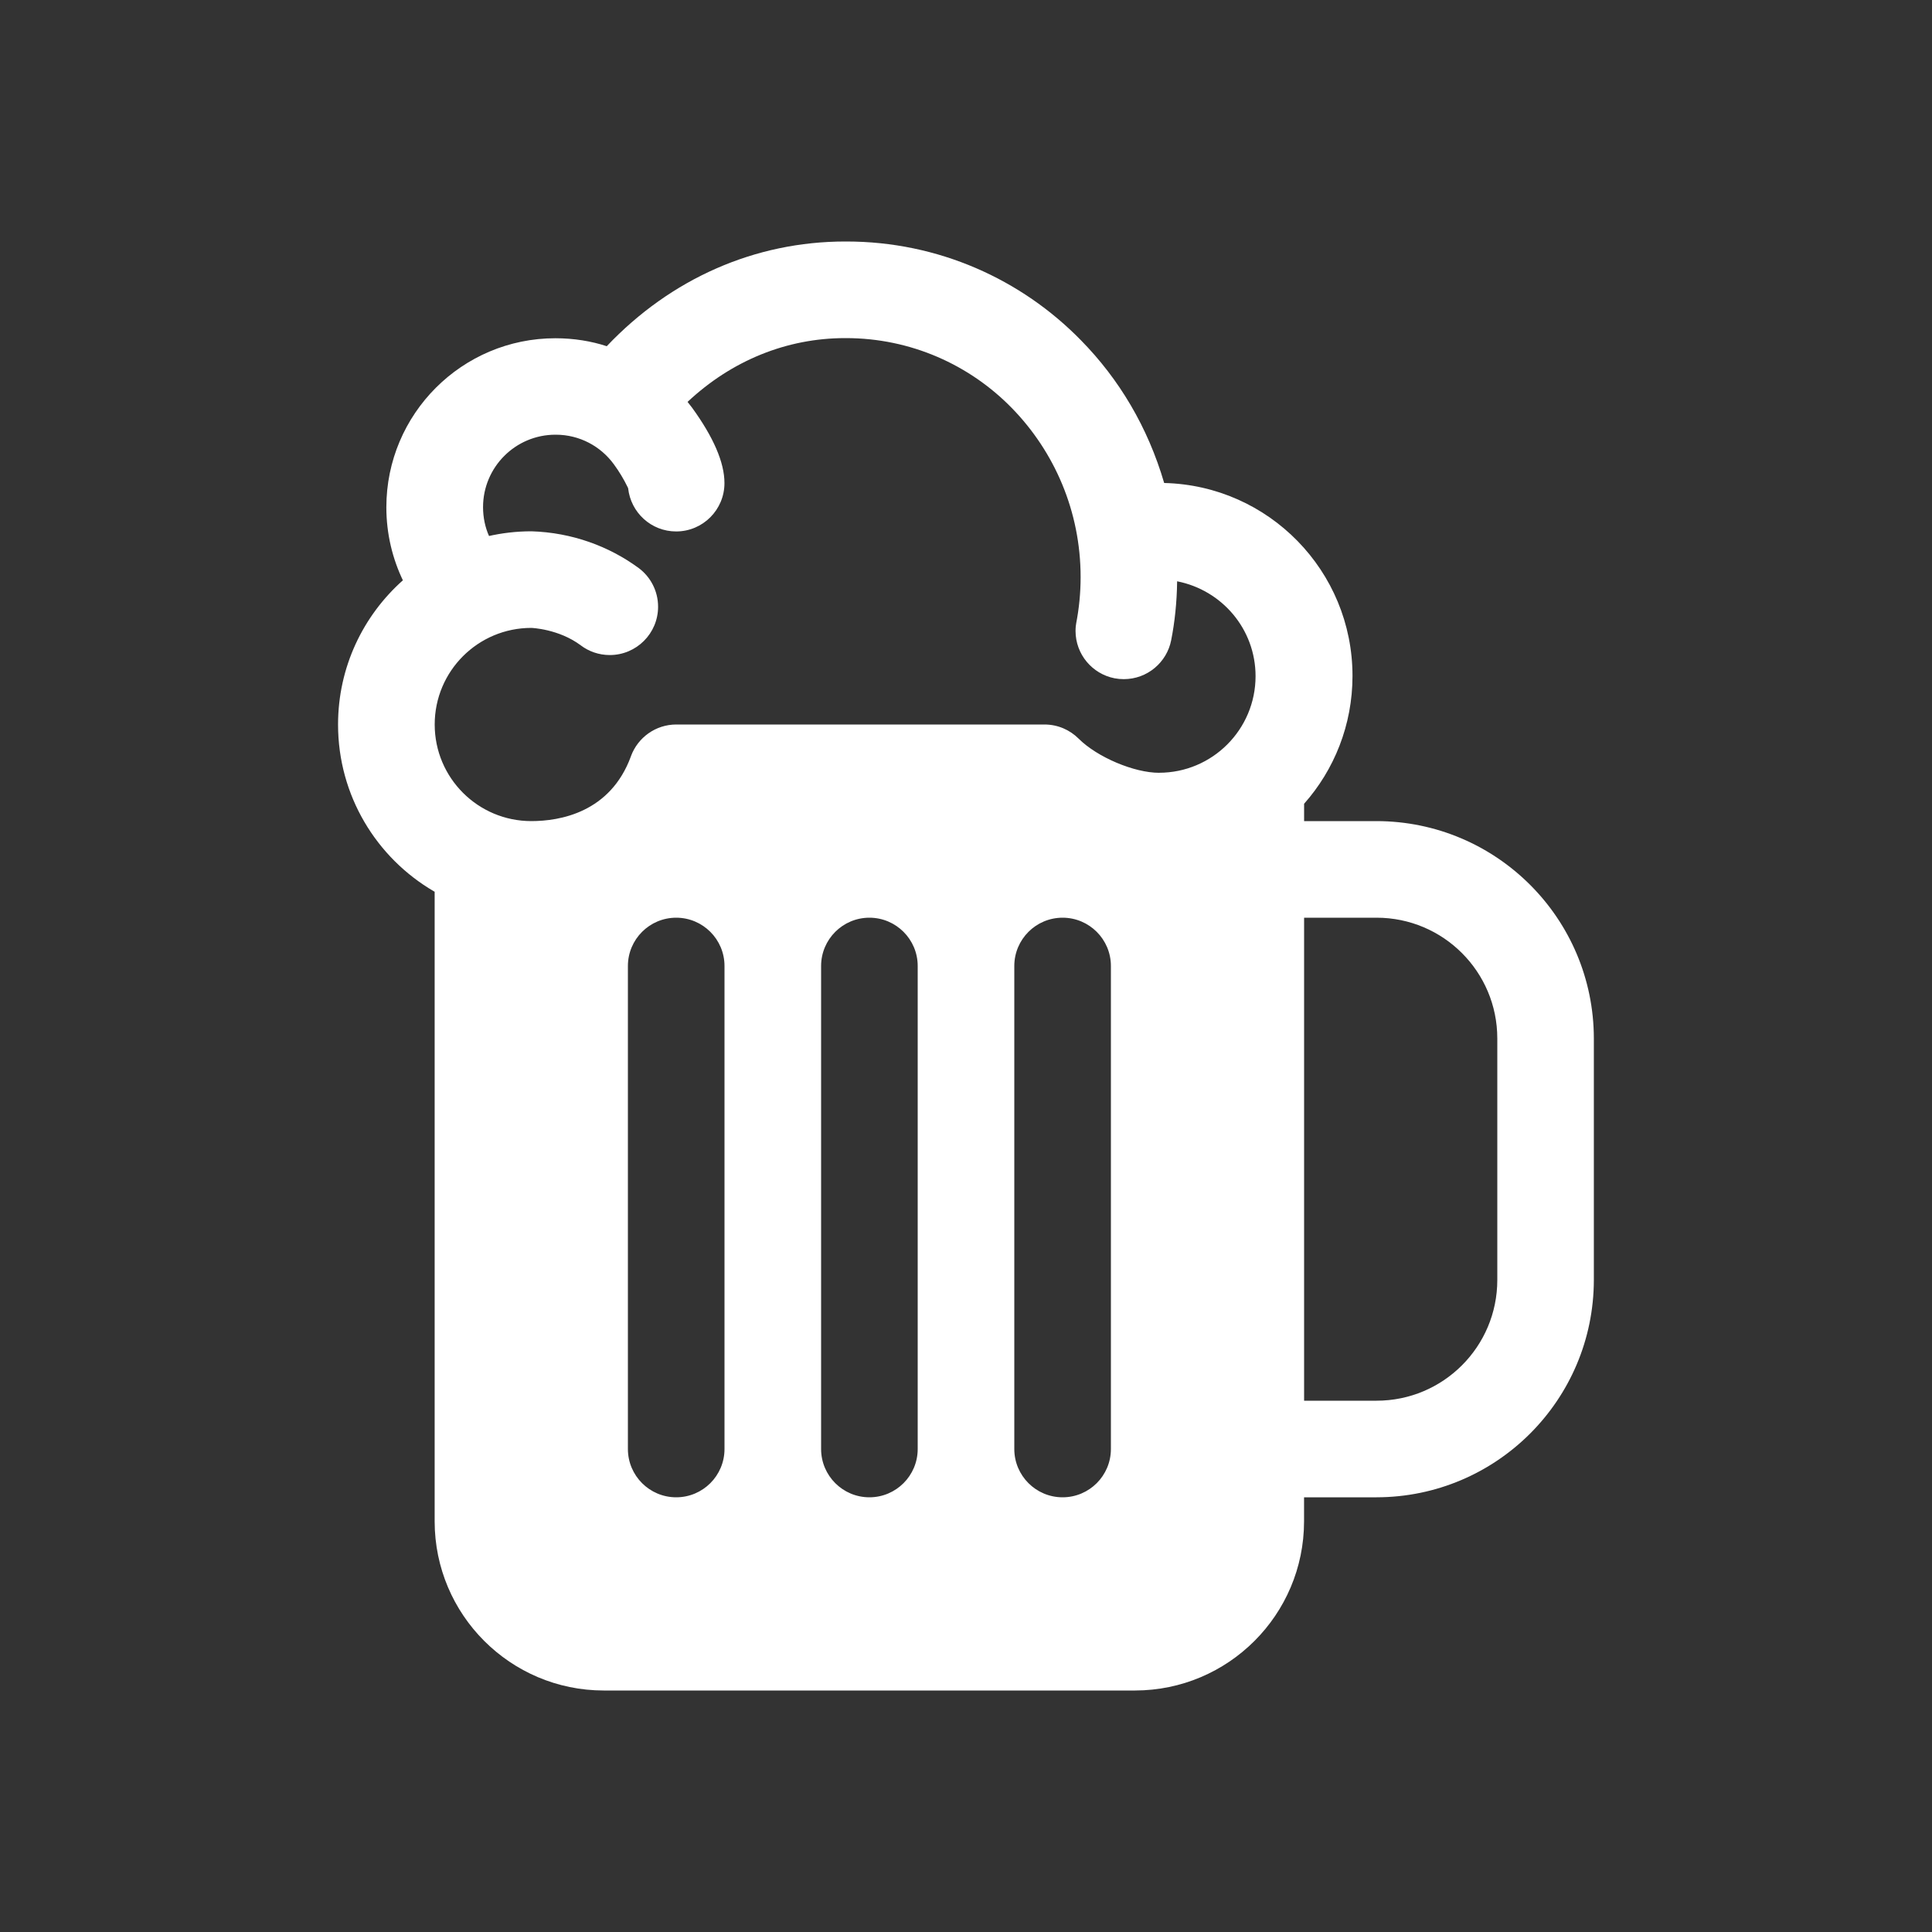 <!-- Generated by IcoMoon.io -->
<svg version="1.1" xmlns="http://www.w3.org/2000/svg" width="40" height="40" viewBox="0 0 40 40">
<rect x="0" y="0" width="40" height="40" fill="#333333" stroke="none"/>
<title>io-beer</title>
<path fill="#fff" d="M28.5 17h-1.5v-0.359c0.622-0.701 1.002-1.63 1.002-2.647 0-2.173-1.734-3.941-3.894-3.994l-0.005-0c-0.339-1.159-0.935-2.154-1.725-2.957l0.001 0.001c-1.234-1.262-2.953-2.044-4.856-2.044-0.008 0-0.016 0-0.024 0h0.001c-1.869 0-3.611 0.768-4.938 2.168-0.317-0.105-0.683-0.165-1.063-0.165-1.933 0-3.5 1.567-3.5 3.5 0 0.549 0.127 1.069 0.352 1.532l-0.009-0.021c-0.826 0.735-1.343 1.801-1.343 2.987 0 1.472 0.796 2.758 1.981 3.451l0.019 0.010v13.038c0.002 1.932 1.568 3.498 3.5 3.5h11c1.932-0.002 3.498-1.568 3.5-3.5v-0.5h1.5c2.484-0.003 4.497-2.016 4.5-4.5v-5c-0.003-2.484-2.016-4.497-4.5-4.5h-0zM15 30c0 0.552-0.448 1-1 1s-1-0.448-1-1v0-10c0-0.552 0.448-1 1-1s1 0.448 1 1v0zM19 30c0 0.552-0.448 1-1 1s-1-0.448-1-1v0-10c0-0.552 0.448-1 1-1s1 0.448 1 1v0zM23 30c0 0.552-0.448 1-1 1s-1-0.448-1-1v0-10c0-0.552 0.448-1 1-1s1 0.448 1 1v0zM24 16c-0.521 0-1.284-0.324-1.668-0.707-0.181-0.181-0.431-0.293-0.707-0.293h-7.625c-0.429 0.001-0.794 0.272-0.935 0.651l-0.002 0.007c-0.427 1.167-1.475 1.342-2.063 1.342-1.105 0-2-0.895-2-2s0.895-2 2-2v0c0.006 0 0.57 0.021 1.025 0.362 0.165 0.125 0.374 0.2 0.6 0.2 0.552 0 1-0.448 1-1 0-0.326-0.156-0.616-0.397-0.798l-0.003-0.002c-0.617-0.454-1.386-0.736-2.219-0.762l-0.006-0c-0.31 0-0.612 0.036-0.902 0.103l0.027-0.005c-0.079-0.176-0.124-0.382-0.124-0.598 0-0.828 0.671-1.5 1.499-1.5h0c0.002 0 0.005-0 0.007-0 0.494 0 0.931 0.241 1.201 0.611l0.003 0.004c0.105 0.143 0.203 0.304 0.286 0.475l0.008 0.019c0.055 0.505 0.479 0.894 0.994 0.894 0.552 0 1-0.448 1-1 0-0.001 0-0.002 0-0.003v0c0-0.423-0.226-0.948-0.673-1.563-0.029-0.039-0.063-0.078-0.091-0.116 0.913-0.856 2.053-1.321 3.263-1.321 0.004 0 0.009-0 0.014-0 1.347 0 2.565 0.555 3.437 1.448l0.001 0.001c0.88 0.902 1.423 2.137 1.423 3.499 0 0.328-0.032 0.649-0.092 0.959l0.005-0.032c-0.011 0.056-0.018 0.121-0.018 0.187 0 0.486 0.347 0.891 0.807 0.981l0.006 0.001c0.056 0.011 0.121 0.017 0.187 0.017h0c0.486-0.001 0.89-0.347 0.98-0.806l0.001-0.006c0.072-0.362 0.117-0.781 0.122-1.209l0-0.005c0.931 0.183 1.624 0.993 1.624 1.964 0 1.104-0.895 2-1.999 2h-0zM31 26.5c0 1.381-1.119 2.5-2.5 2.5v0h-1.5v-10h1.5c1.381 0 2.5 1.119 2.5 2.5v0z"></path>
</svg>
